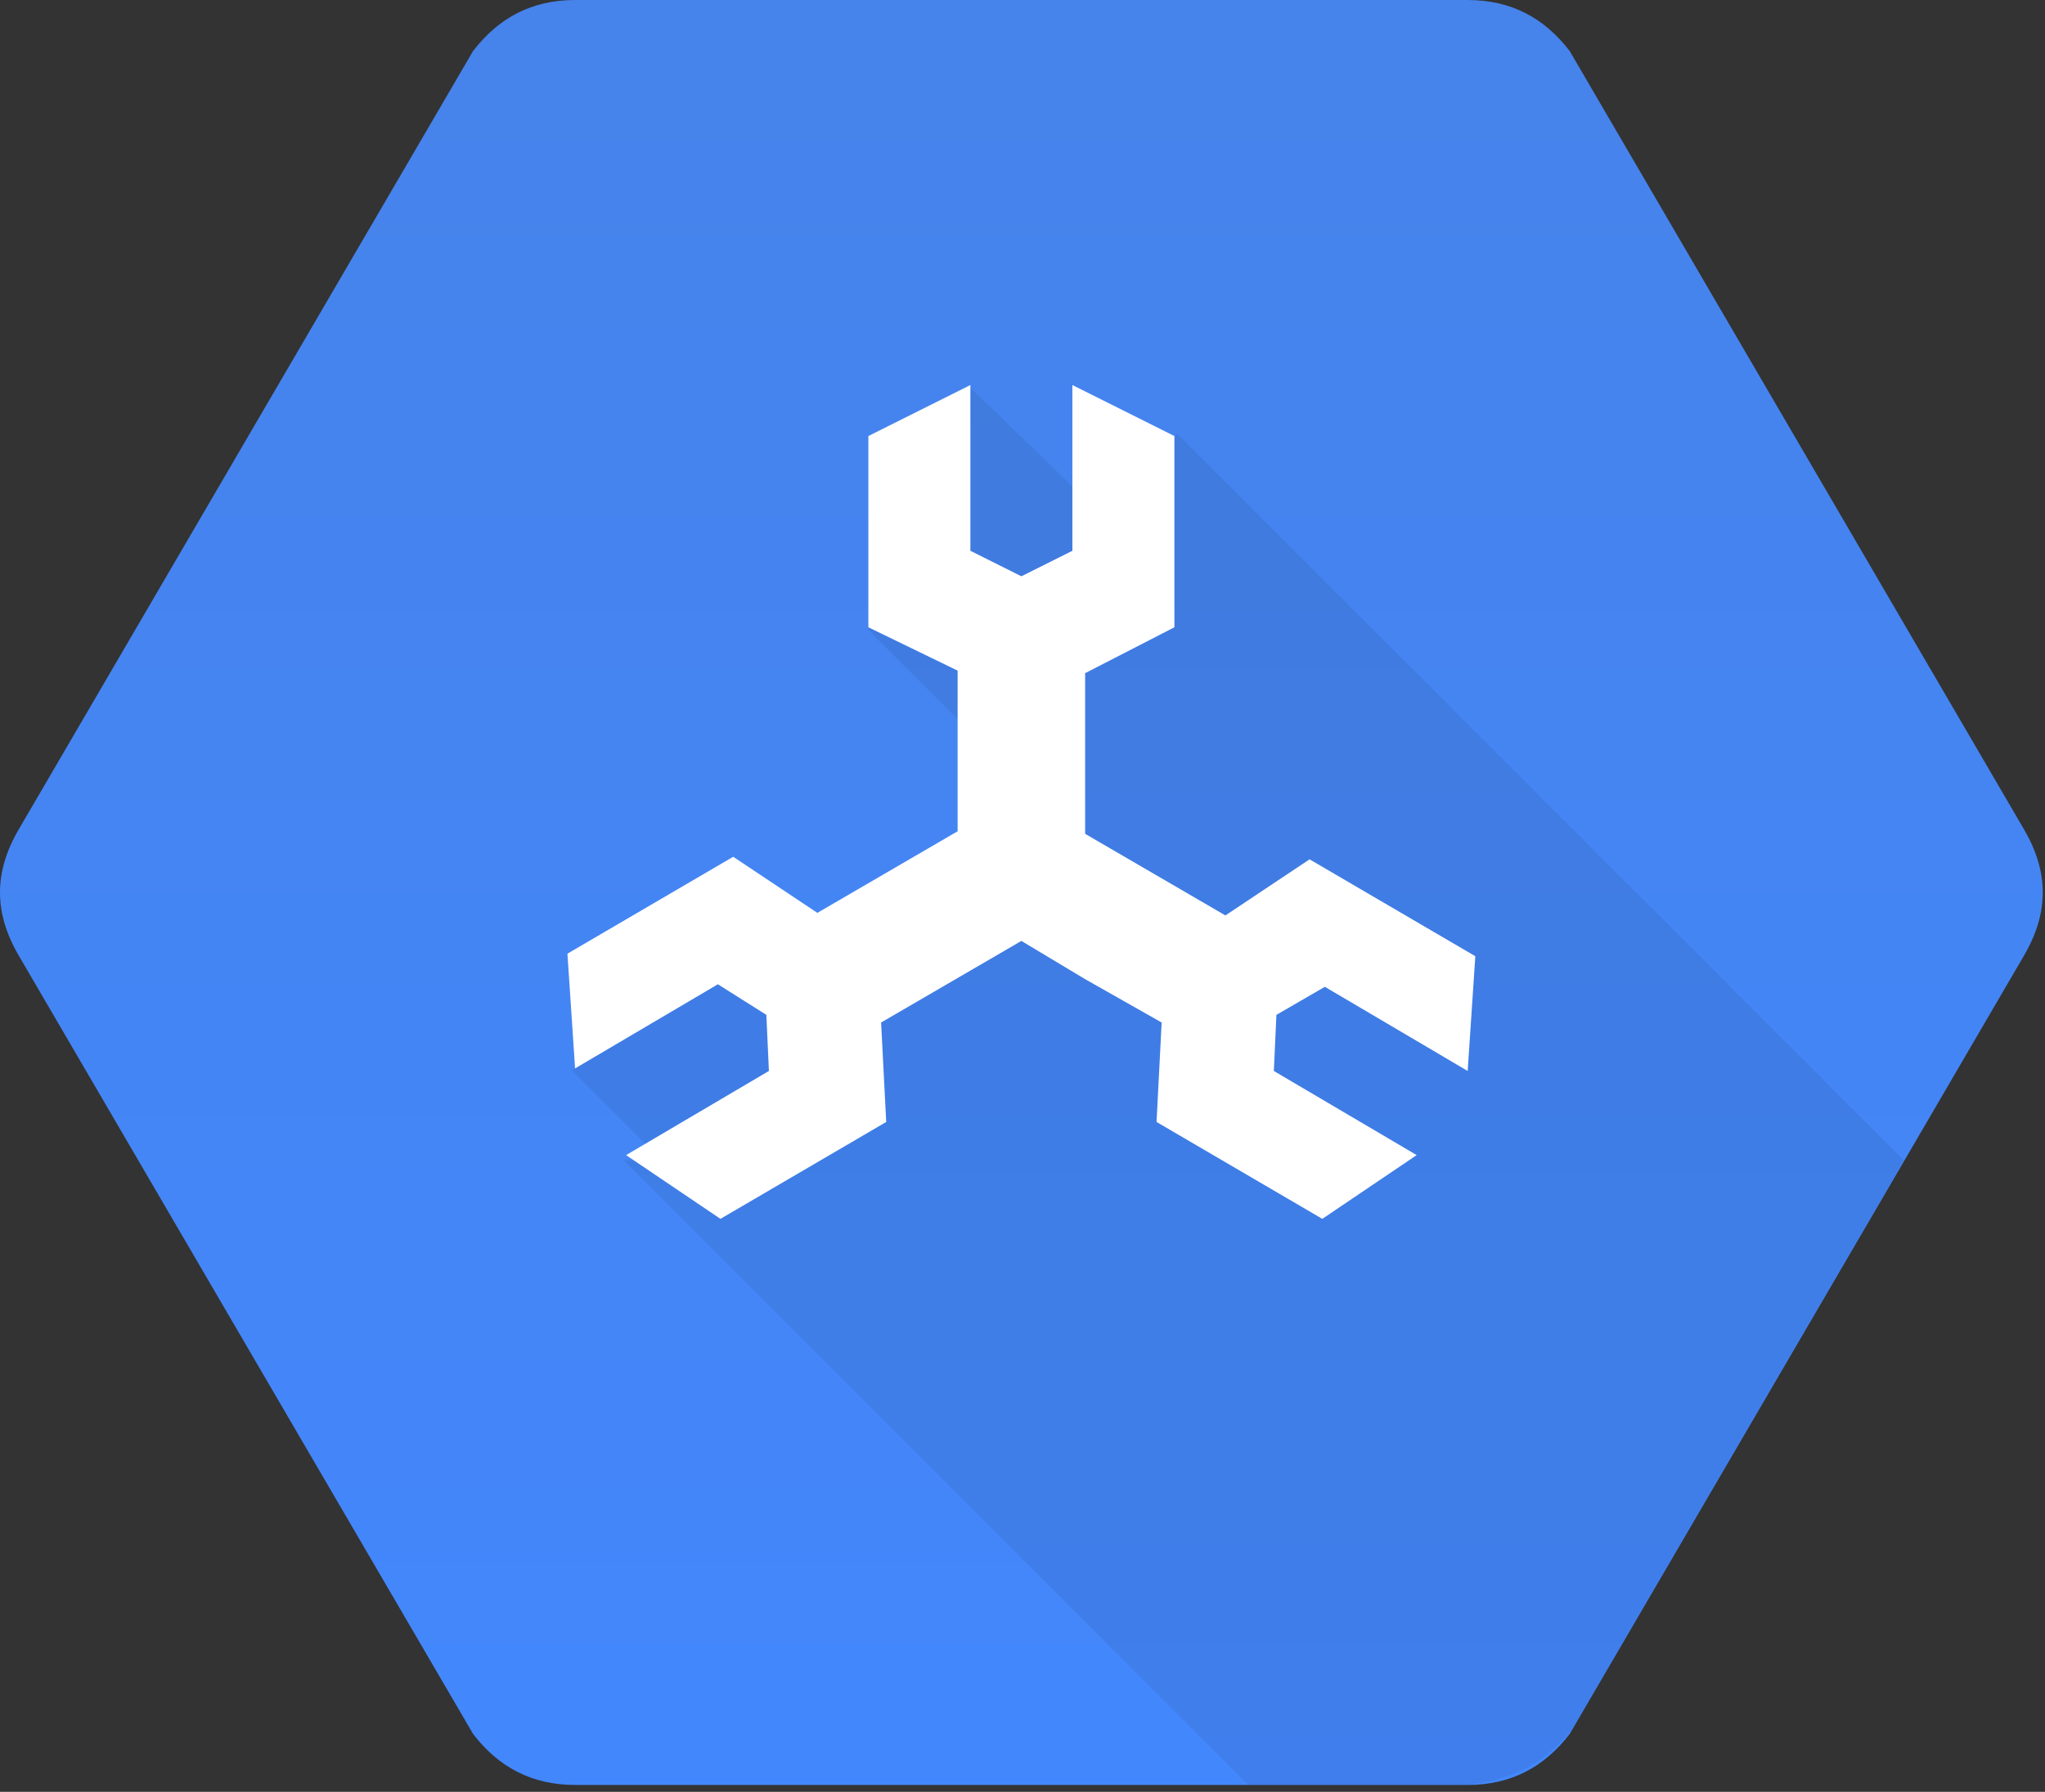 <svg width="283" height="248" viewBox="0 0 283 248" fill="none" xmlns="http://www.w3.org/2000/svg">
<rect x="0" y="0" width="283" height="248" fill="#333333" stroke="none"/>
<path fill-rule="evenodd" clip-rule="evenodd" d="M280.043 114.699C283.572 120.699 283.572 126.346 280.043 132.345L217.223 239.986C213.694 244.574 209.106 247.045 203.106 247.045H79.584C73.584 247.045 68.996 244.574 65.467 239.986L2.647 132.345C-0.882 126.346 -0.882 120.699 2.647 114.699L65.467 7.058C68.996 2.47 73.584 0 79.584 0H203.106C209.106 0 213.694 2.47 217.223 7.058L280.043 114.699Z" fill="url(#paint0_linear)"/>
<path fill-rule="evenodd" clip-rule="evenodd" d="M217.576 239.28L263.456 160.579L162.873 59.996L156.521 75.172L134.287 53.644L120.17 87.171L144.874 111.876L104.994 135.875H88.054L79.231 148.227L91.583 160.579H86.289L172.755 247.045H202.753C209.459 246.339 214.047 243.868 217.576 239.28Z" fill="black" fill-opacity="0.07"/>
<path fill-rule="evenodd" clip-rule="evenodd" d="M150.168 135.522L141.345 130.228L121.934 141.521L122.64 155.285L99.7 168.696L86.642 159.873L106.406 148.227L106.053 140.463L99.347 136.228L79.584 147.874L78.525 131.992L101.465 118.581L113.111 126.346L132.522 115.052V92.818L120.17 86.819V60.349L134.287 53.291V76.231L141.345 79.76L148.403 76.231V53.291L162.52 60.349V86.819L150.168 93.171V115.405L169.579 126.699L181.225 118.934L204.165 132.345L203.106 148.227L183.343 136.58L176.637 140.463L176.284 148.227L196.048 159.873L182.99 168.696L160.05 155.285L160.756 141.521L150.168 135.522Z" fill="white"/>
<defs>
<linearGradient id="paint0_linear" x1="141.317" y1="247.045" x2="141.317" y2="0" gradientUnits="userSpaceOnUse">
<stop stop-color="#4387FD"/>
<stop offset="1" stop-color="#4683EA"/>
</linearGradient>
</defs>
</svg>
